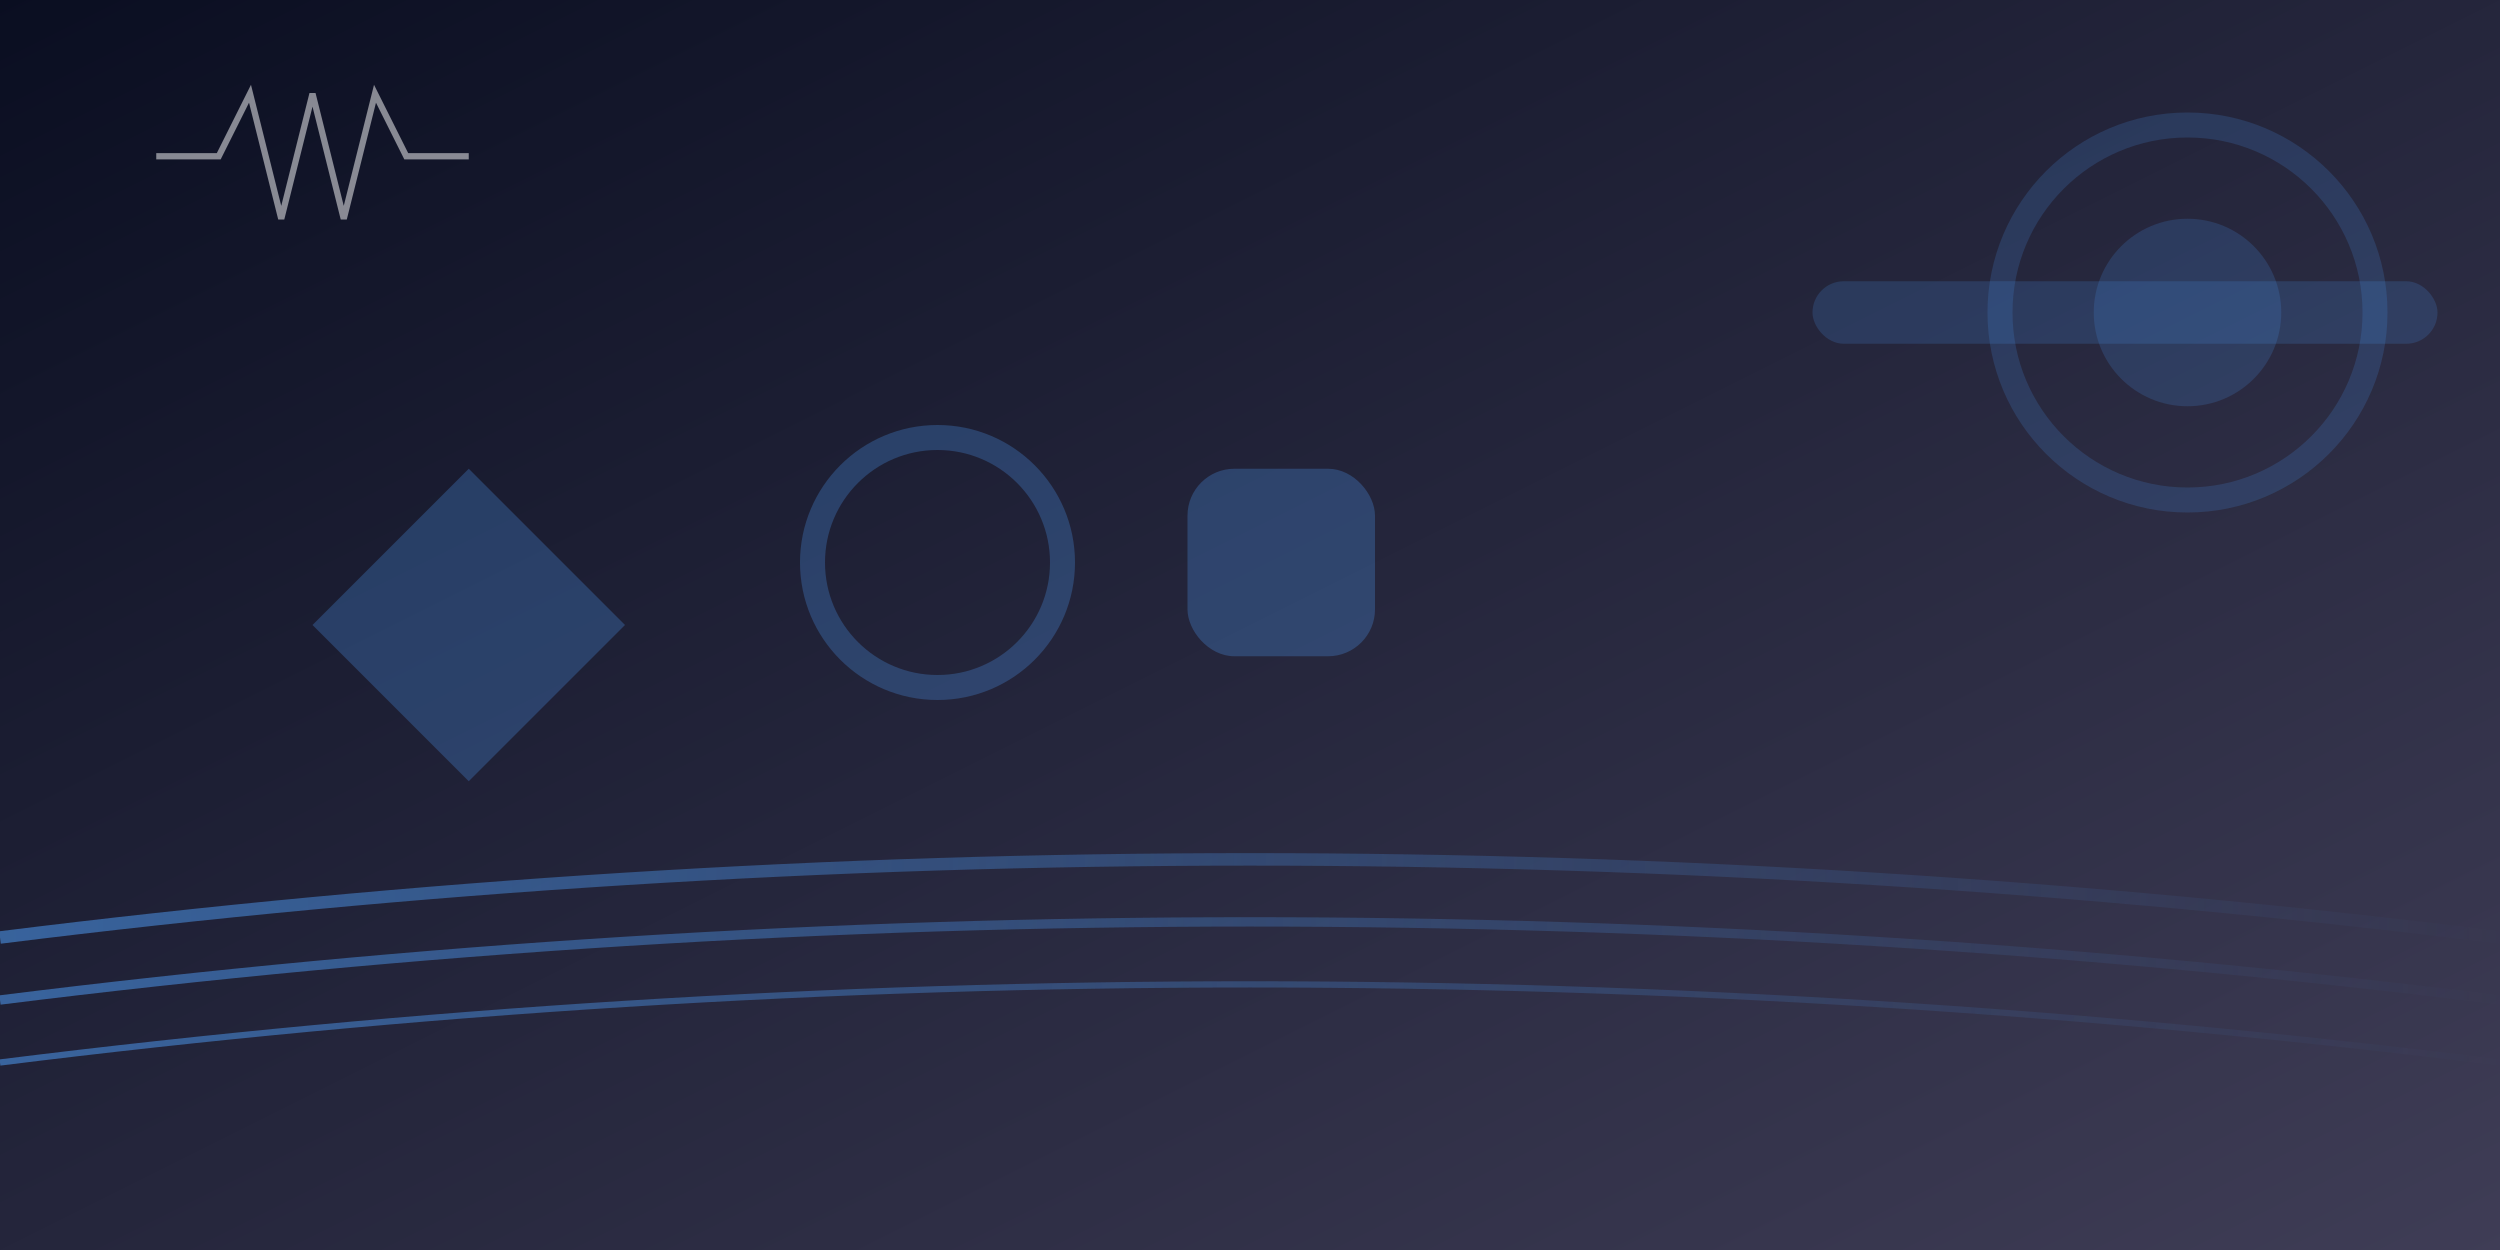 <svg xmlns="http://www.w3.org/2000/svg" viewBox="0 0 800 400">
  <rect x="0" y="0" width="800" height="400" fill="#333333" stroke="none"/>
  <defs>
    <linearGradient id="grad1" x1="0%" y1="0%" x2="100%" y2="100%">
      <stop offset="0%" style="stop-color:#0A0E21;stop-opacity:1" />
      <stop offset="100%" style="stop-color:#3F3D56;stop-opacity:1" />
    </linearGradient>
    <linearGradient id="grad2" x1="0%" y1="0%" x2="100%" y2="0%">
      <stop offset="0%" style="stop-color:#4A90E2;stop-opacity:0.6" />
      <stop offset="100%" style="stop-color:#4A90E2;stop-opacity:0" />
    </linearGradient>
  </defs>
  
  <rect width="800" height="400" fill="url(#grad1)" />
  
  <!-- Abstract Dumbbell Shape -->
  <circle cx="700" cy="100" r="60" fill="none" stroke="#4A90E2" stroke-width="8" opacity="0.2" />
  <circle cx="700" cy="100" r="30" fill="#4A90E2" opacity="0.2" />
  <rect x="580" y="90" width="200" height="20" rx="10" fill="#4A90E2" opacity="0.2" />
  
  <!-- Dynamic Lines -->
  <path d="M0 300 Q 400 250 800 300" stroke="url(#grad2)" stroke-width="4" fill="none" />
  <path d="M0 320 Q 400 270 800 320" stroke="url(#grad2)" stroke-width="3" fill="none" />
  <path d="M0 340 Q 400 290 800 340" stroke="url(#grad2)" stroke-width="2" fill="none" />
  
  <!-- Abstract Fitness Icons -->
  <path d="M100 200 L 150 150 L 200 200 L 150 250 Z" fill="#4A90E2" opacity="0.3" />
  <circle cx="300" cy="180" r="40" fill="none" stroke="#4A90E2" stroke-width="8" opacity="0.3" />
  <rect x="380" y="150" width="60" height="60" rx="15" fill="#4A90E2" opacity="0.3" />
  
  <!-- Motivational Text (as path for better integration) -->
  <path d="M50 50 L70 50 L80 30 L90 70 L100 30 L110 70 L120 30 L130 50 L150 50" fill="none" stroke="#FFFFFF" stroke-width="2" opacity="0.5" />
</svg>
